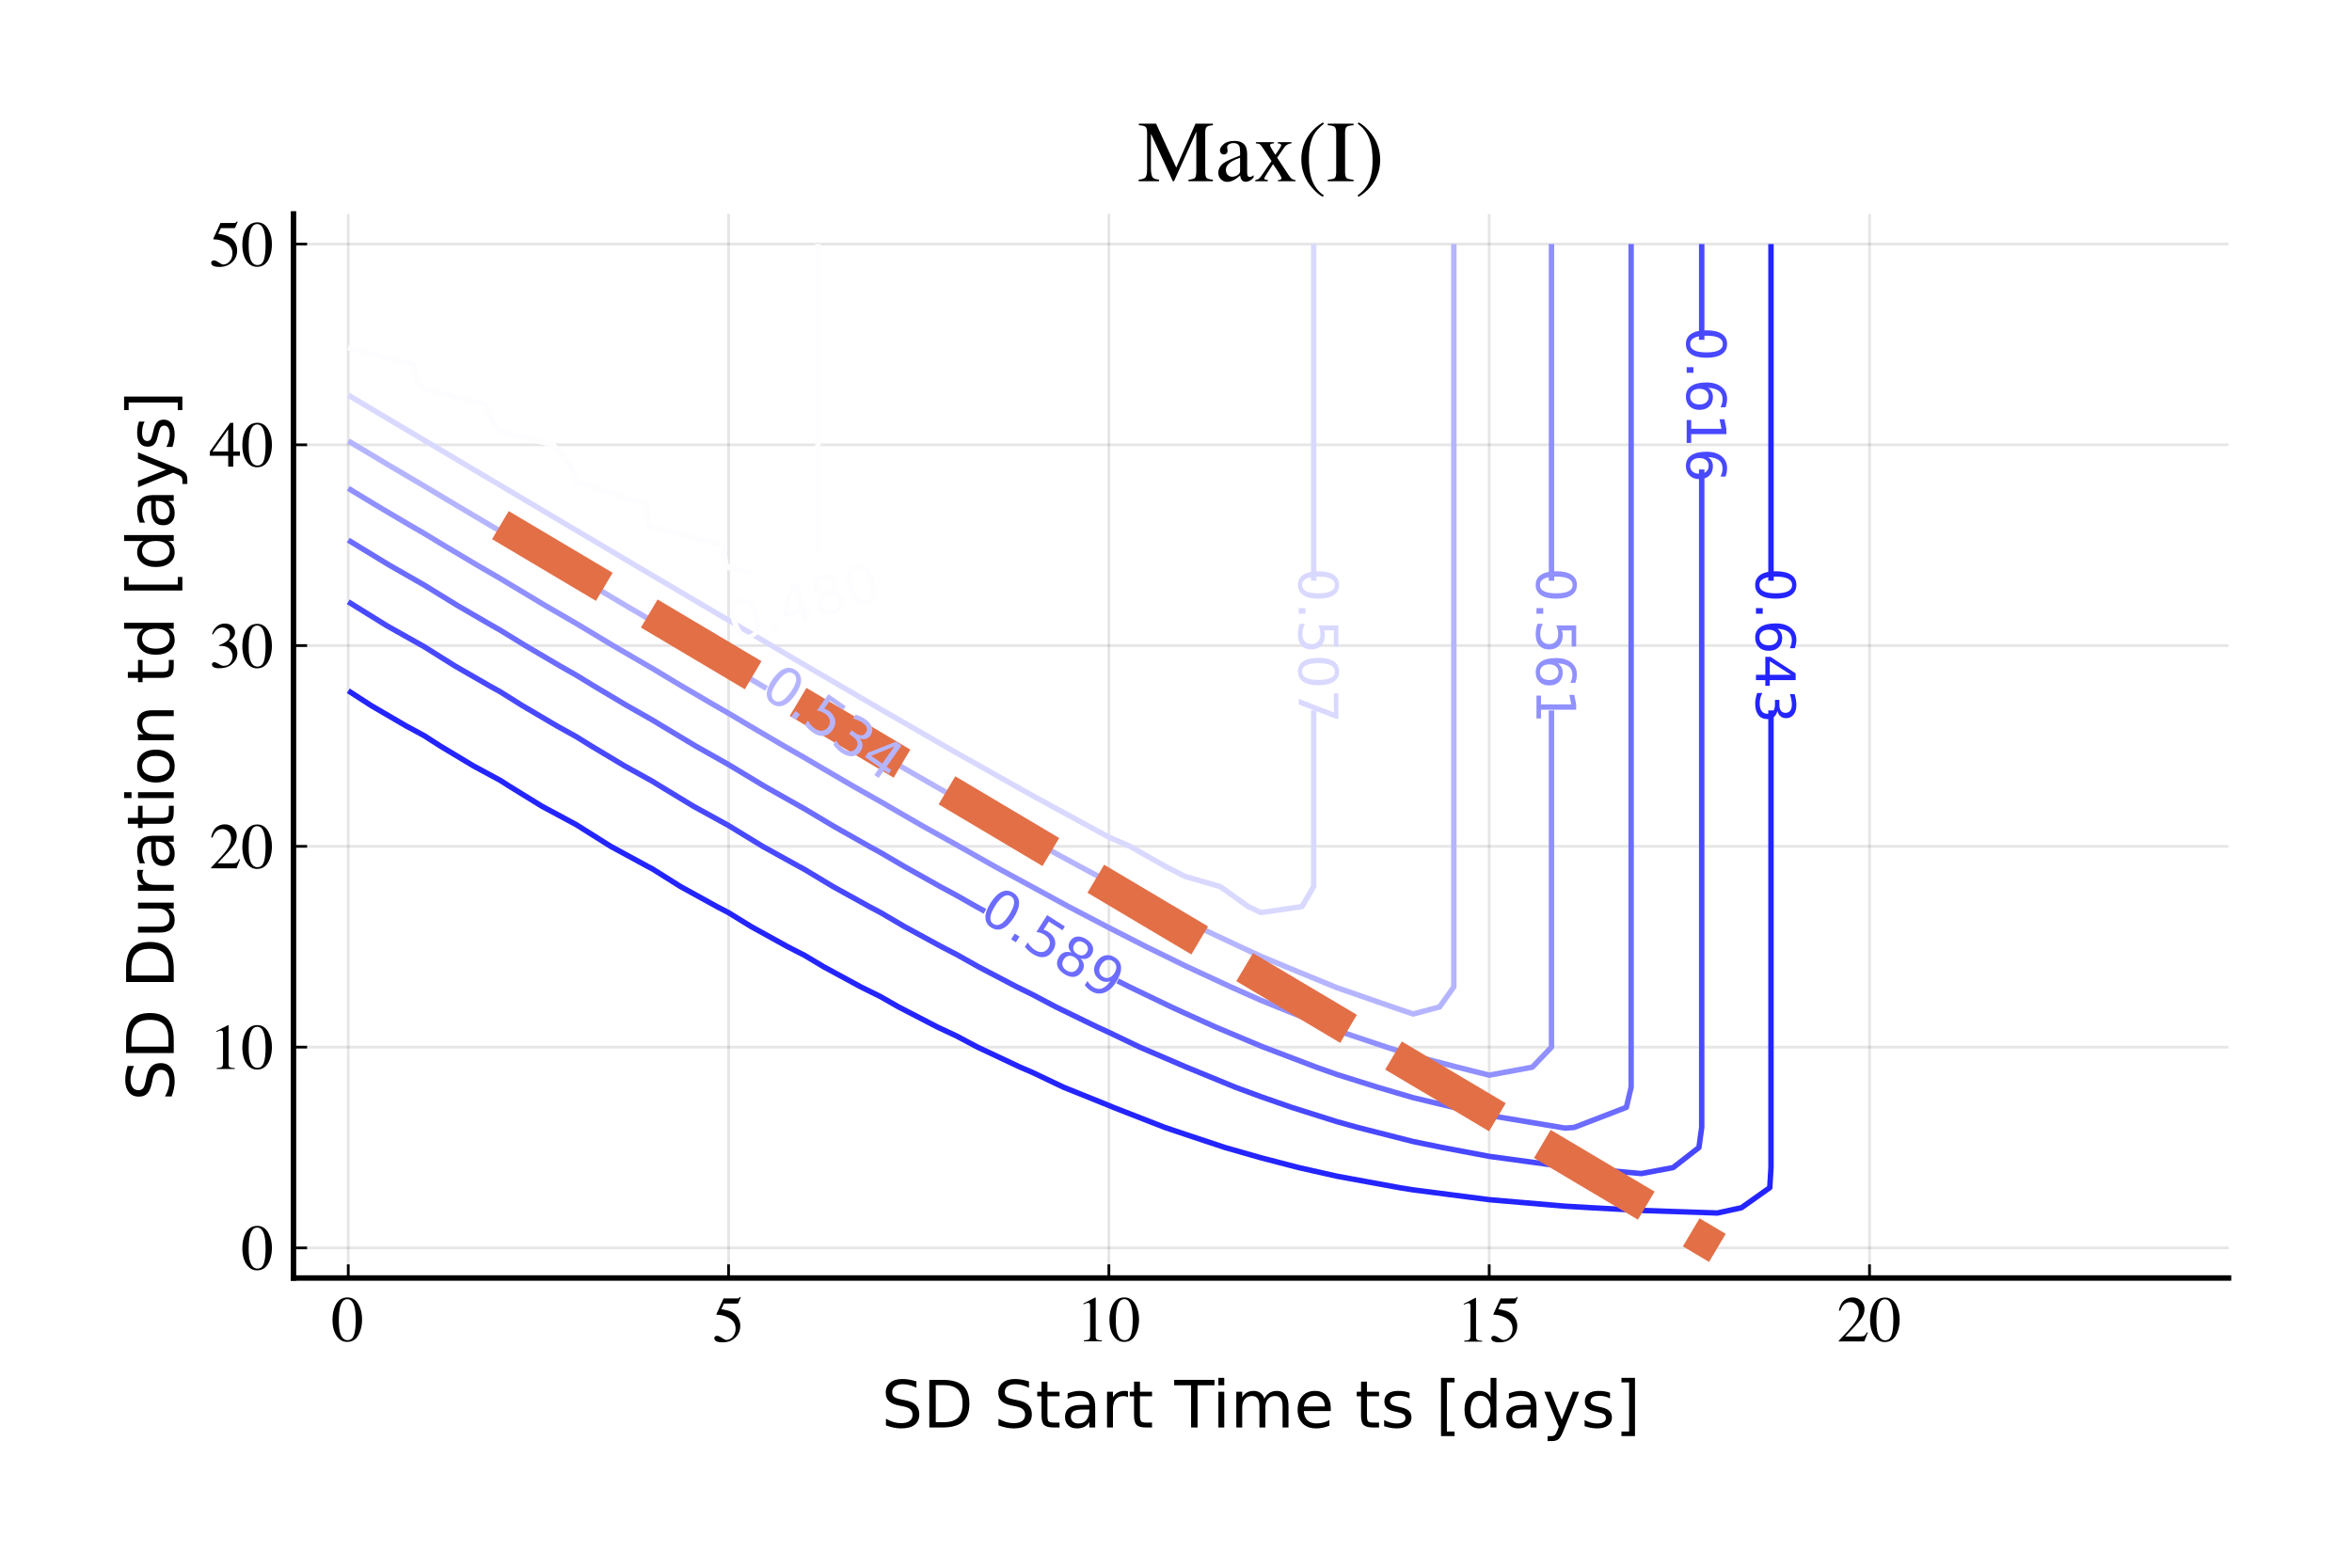<?xml version="1.0" encoding="utf-8" standalone="no"?>
<!DOCTYPE svg PUBLIC "-//W3C//DTD SVG 1.1//EN"
  "http://www.w3.org/Graphics/SVG/1.1/DTD/svg11.dtd">
<!-- Created with matplotlib (https://matplotlib.org/) -->
<svg height="288pt" version="1.1" viewBox="0 0 432 288" width="432pt" xmlns="http://www.w3.org/2000/svg" xmlns:xlink="http://www.w3.org/1999/xlink">
 <defs>
  <style type="text/css">*{stroke-linecap:butt;stroke-linejoin:round;}</style>
 </defs>
 <g id="figure_1">
  <g id="patch_1">
   <path d="M 0 288 
L 432 288 
L 432 0 
L 0 0 
z
" style="fill:#ffffff;"/>
  </g>
  <g id="axes_1">
   <g id="patch_2">
    <path d="M 53.907 234.783 
L 409.323 234.783 
L 409.323 39.297 
L 53.907 39.297 
z
" style="fill:#ffffff;"/>
   </g>
   <g id="matplotlib.axis_1">
    <g id="xtick_1">
     <g id="line2d_1">
      <path clip-path="url(#pe5c6e3d3f8)" d="M 63.966 234.783 
L 63.966 39.297 
" style="fill:none;stroke:#000000;stroke-linecap:square;stroke-opacity:0.1;stroke-width:0.5;"/>
     </g>
     <g id="line2d_2">
      <defs>
       <path d="M 0 0 
L 0 -2.5 
" id="md27db7af7a" style="stroke:#000000;stroke-width:0.5;"/>
      </defs>
      <g>
       <use style="stroke:#000000;stroke-width:0.5;" x="63.966" xlink:href="#md27db7af7a" y="234.783"/>
      </g>
     </g>
     <g id="text_1">
      <!-- $\mathregular{0}$ -->
      <g transform="translate(60.966 246.51)scale(0.12 -0.12)">
       <defs>
        <path d="M 23.922 1.812 
Q 31.109 1.812 33.781 9.672 
Q 36.469 17.531 36.469 32.422 
Q 36.469 44.281 34.859 51.375 
Q 31.844 64.547 23.531 64.547 
Q 15.234 64.547 12.156 50.984 
Q 10.547 43.75 10.547 31.938 
Q 10.547 20.844 12.203 14.203 
Q 15.328 1.812 23.922 1.812 
z
M 23.781 67.188 
Q 35.016 67.188 41.219 55.422 
Q 46.141 45.906 46.141 33.547 
Q 46.141 23.828 43.109 15.234 
Q 37.406 -0.922 23.344 -0.922 
Q 13.719 -0.922 7.516 7.812 
Q 0.875 17.141 0.875 33.156 
Q 0.875 45.75 5.328 54.828 
Q 11.328 67.188 23.781 67.188 
z
" id="Times-Roman-48"/>
       </defs>
       <use transform="translate(0 0.812)" xlink:href="#Times-Roman-48"/>
      </g>
     </g>
    </g>
    <g id="xtick_2">
     <g id="line2d_3">
      <path clip-path="url(#pe5c6e3d3f8)" d="M 133.82 234.783 
L 133.82 39.297 
" style="fill:none;stroke:#000000;stroke-linecap:square;stroke-opacity:0.1;stroke-width:0.5;"/>
     </g>
     <g id="line2d_4">
      <g>
       <use style="stroke:#000000;stroke-width:0.5;" x="133.82" xlink:href="#md27db7af7a" y="234.783"/>
      </g>
     </g>
     <g id="text_2">
      <!-- $\mathregular{5}$ -->
      <g transform="translate(130.82 246.51)scale(0.12 -0.12)">
       <defs>
        <path d="M 7.469 8.938 
Q 10.25 8.938 14.766 5.781 
Q 19.281 2.641 21.734 2.641 
Q 27.344 2.641 31.547 7.594 
Q 35.75 12.547 35.75 19.781 
Q 35.75 32.422 22.266 37.984 
Q 14.797 41.062 8.344 41.062 
Q 7.281 41.062 7 41.141 
Q 6.734 41.219 6.344 41.656 
Q 6.453 42.047 6.516 42.312 
Q 6.594 42.578 6.688 42.828 
L 17.328 66.156 
L 38.281 66.156 
Q 39.844 66.156 40.688 66.688 
Q 41.547 67.234 42.922 68.703 
L 43.703 68.016 
L 39.891 58.984 
Q 39.703 58.547 38.812 58.422 
Q 37.938 58.297 36.922 58.297 
L 18.016 58.297 
L 13.875 49.75 
Q 21.875 48.391 25.594 47.172 
Q 31.688 45.125 35.797 41.109 
Q 39.312 37.641 41.109 33.312 
Q 42.922 29 42.922 24.172 
Q 42.922 13.375 35.234 6.141 
Q 27.547 -1.078 15.766 -1.078 
Q 10.984 -1.078 8.062 -0.141 
Q 3.172 1.375 3.172 5.281 
Q 3.172 6.734 4.219 7.828 
Q 5.281 8.938 7.469 8.938 
z
" id="Times-Roman-53"/>
       </defs>
       <use transform="translate(0 0.297)" xlink:href="#Times-Roman-53"/>
      </g>
     </g>
    </g>
    <g id="xtick_3">
     <g id="line2d_5">
      <path clip-path="url(#pe5c6e3d3f8)" d="M 203.673 234.783 
L 203.673 39.297 
" style="fill:none;stroke:#000000;stroke-linecap:square;stroke-opacity:0.1;stroke-width:0.5;"/>
     </g>
     <g id="line2d_6">
      <g>
       <use style="stroke:#000000;stroke-width:0.5;" x="203.673" xlink:href="#md27db7af7a" y="234.783"/>
      </g>
     </g>
     <g id="text_3">
      <!-- $\mathregular{10}$ -->
      <g transform="translate(197.673 246.51)scale(0.12 -0.12)">
       <defs>
        <path d="M 29.594 67.094 
Q 29.781 66.844 29.797 66.719 
Q 29.828 66.609 29.828 66.156 
L 29.828 7.375 
Q 29.828 3.609 31.828 2.578 
Q 33.844 1.562 39.312 1.375 
L 39.312 0 
L 11.766 0 
L 11.766 1.469 
Q 17.672 1.766 19.484 3.078 
Q 21.297 4.391 21.297 8.797 
L 21.297 54 
Q 21.297 56.344 20.703 57.562 
Q 20.125 58.797 18.172 58.797 
Q 16.891 58.797 14.859 58.078 
Q 12.844 57.375 11.078 56.594 
L 11.078 57.953 
L 29 67.094 
L 29.594 67.094 
z
" id="Times-Roman-49"/>
       </defs>
       <use transform="translate(0 0.812)" xlink:href="#Times-Roman-49"/>
       <use transform="translate(50 0.812)" xlink:href="#Times-Roman-48"/>
      </g>
     </g>
    </g>
    <g id="xtick_4">
     <g id="line2d_7">
      <path clip-path="url(#pe5c6e3d3f8)" d="M 273.527 234.783 
L 273.527 39.297 
" style="fill:none;stroke:#000000;stroke-linecap:square;stroke-opacity:0.1;stroke-width:0.5;"/>
     </g>
     <g id="line2d_8">
      <g>
       <use style="stroke:#000000;stroke-width:0.5;" x="273.527" xlink:href="#md27db7af7a" y="234.783"/>
      </g>
     </g>
     <g id="text_4">
      <!-- $\mathregular{15}$ -->
      <g transform="translate(267.527 246.51)scale(0.12 -0.12)">
       <use transform="translate(0 0.297)" xlink:href="#Times-Roman-49"/>
       <use transform="translate(50 0.297)" xlink:href="#Times-Roman-53"/>
      </g>
     </g>
    </g>
    <g id="xtick_5">
     <g id="line2d_9">
      <path clip-path="url(#pe5c6e3d3f8)" d="M 343.381 234.783 
L 343.381 39.297 
" style="fill:none;stroke:#000000;stroke-linecap:square;stroke-opacity:0.1;stroke-width:0.5;"/>
     </g>
     <g id="line2d_10">
      <g>
       <use style="stroke:#000000;stroke-width:0.5;" x="343.381" xlink:href="#md27db7af7a" y="234.783"/>
      </g>
     </g>
     <g id="text_5">
      <!-- $\mathregular{20}$ -->
      <g transform="translate(337.381 246.51)scale(0.12 -0.12)">
       <defs>
        <path d="M 2.984 1.125 
Q 20.844 19.672 27.234 28.359 
Q 33.641 37.062 33.641 45.312 
Q 33.641 52.547 29.734 56.328 
Q 25.828 60.109 20.406 60.109 
Q 13.719 60.109 9.578 55.219 
Q 7.281 52.547 5.172 46.969 
L 3.078 47.406 
Q 5.516 58.641 11.344 63.016 
Q 17.188 67.391 23.875 67.391 
Q 32.125 67.391 37.219 62.188 
Q 42.328 56.984 42.328 49.469 
Q 42.328 41.453 36.812 34.031 
Q 31.297 26.609 12.844 7.625 
L 35.25 7.625 
Q 39.938 7.625 41.844 8.734 
Q 43.75 9.859 46.141 14.203 
L 47.406 13.625 
L 42 0 
L 2.984 0 
z
" id="Times-Roman-50"/>
       </defs>
       <use transform="translate(0 0.609)" xlink:href="#Times-Roman-50"/>
       <use transform="translate(50 0.609)" xlink:href="#Times-Roman-48"/>
      </g>
     </g>
    </g>
    <g id="text_6">
     <!-- SD Start Time ts [days] -->
     <g transform="translate(161.899 262.242)scale(0.12 -0.12)">
      <defs>
       <path d="M 53.516 70.516 
L 53.516 60.891 
Q 47.906 63.578 42.922 64.891 
Q 37.938 66.219 33.297 66.219 
Q 25.25 66.219 20.875 63.094 
Q 16.5 59.969 16.5 54.203 
Q 16.5 49.359 19.406 46.891 
Q 22.312 44.438 30.422 42.922 
L 36.375 41.703 
Q 47.406 39.594 52.656 34.297 
Q 57.906 29 57.906 20.125 
Q 57.906 9.516 50.797 4.047 
Q 43.703 -1.422 29.984 -1.422 
Q 24.812 -1.422 18.969 -0.25 
Q 13.141 0.922 6.891 3.219 
L 6.891 13.375 
Q 12.891 10.016 18.656 8.297 
Q 24.422 6.594 29.984 6.594 
Q 38.422 6.594 43.016 9.906 
Q 47.609 13.234 47.609 19.391 
Q 47.609 24.75 44.312 27.781 
Q 41.016 30.812 33.5 32.328 
L 27.484 33.5 
Q 16.453 35.688 11.516 40.375 
Q 6.594 45.062 6.594 53.422 
Q 6.594 63.094 13.406 68.656 
Q 20.219 74.219 32.172 74.219 
Q 37.312 74.219 42.625 73.281 
Q 47.953 72.359 53.516 70.516 
z
" id="DejaVuSans-83"/>
       <path d="M 19.672 64.797 
L 19.672 8.109 
L 31.594 8.109 
Q 46.688 8.109 53.688 14.938 
Q 60.688 21.781 60.688 36.531 
Q 60.688 51.172 53.688 57.984 
Q 46.688 64.797 31.594 64.797 
z
M 9.812 72.906 
L 30.078 72.906 
Q 51.266 72.906 61.172 64.094 
Q 71.094 55.281 71.094 36.531 
Q 71.094 17.672 61.125 8.828 
Q 51.172 0 30.078 0 
L 9.812 0 
z
" id="DejaVuSans-68"/>
       <path id="DejaVuSans-32"/>
       <path d="M 18.312 70.219 
L 18.312 54.688 
L 36.812 54.688 
L 36.812 47.703 
L 18.312 47.703 
L 18.312 18.016 
Q 18.312 11.328 20.141 9.422 
Q 21.969 7.516 27.594 7.516 
L 36.812 7.516 
L 36.812 0 
L 27.594 0 
Q 17.188 0 13.234 3.875 
Q 9.281 7.766 9.281 18.016 
L 9.281 47.703 
L 2.688 47.703 
L 2.688 54.688 
L 9.281 54.688 
L 9.281 70.219 
z
" id="DejaVuSans-116"/>
       <path d="M 34.281 27.484 
Q 23.391 27.484 19.188 25 
Q 14.984 22.516 14.984 16.5 
Q 14.984 11.719 18.141 8.906 
Q 21.297 6.109 26.703 6.109 
Q 34.188 6.109 38.703 11.406 
Q 43.219 16.703 43.219 25.484 
L 43.219 27.484 
z
M 52.203 31.203 
L 52.203 0 
L 43.219 0 
L 43.219 8.297 
Q 40.141 3.328 35.547 0.953 
Q 30.953 -1.422 24.312 -1.422 
Q 15.922 -1.422 10.953 3.297 
Q 6 8.016 6 15.922 
Q 6 25.141 12.172 29.828 
Q 18.359 34.516 30.609 34.516 
L 43.219 34.516 
L 43.219 35.406 
Q 43.219 41.609 39.141 45 
Q 35.062 48.391 27.688 48.391 
Q 23 48.391 18.547 47.266 
Q 14.109 46.141 10.016 43.891 
L 10.016 52.203 
Q 14.938 54.109 19.578 55.047 
Q 24.219 56 28.609 56 
Q 40.484 56 46.344 49.844 
Q 52.203 43.703 52.203 31.203 
z
" id="DejaVuSans-97"/>
       <path d="M 41.109 46.297 
Q 39.594 47.172 37.812 47.578 
Q 36.031 48 33.891 48 
Q 26.266 48 22.188 43.047 
Q 18.109 38.094 18.109 28.812 
L 18.109 0 
L 9.078 0 
L 9.078 54.688 
L 18.109 54.688 
L 18.109 46.188 
Q 20.953 51.172 25.484 53.578 
Q 30.031 56 36.531 56 
Q 37.453 56 38.578 55.875 
Q 39.703 55.766 41.062 55.516 
z
" id="DejaVuSans-114"/>
       <path d="M -0.297 72.906 
L 61.375 72.906 
L 61.375 64.594 
L 35.5 64.594 
L 35.5 0 
L 25.594 0 
L 25.594 64.594 
L -0.297 64.594 
z
" id="DejaVuSans-84"/>
       <path d="M 9.422 54.688 
L 18.406 54.688 
L 18.406 0 
L 9.422 0 
z
M 9.422 75.984 
L 18.406 75.984 
L 18.406 64.594 
L 9.422 64.594 
z
" id="DejaVuSans-105"/>
       <path d="M 52 44.188 
Q 55.375 50.25 60.062 53.125 
Q 64.75 56 71.094 56 
Q 79.641 56 84.281 50.016 
Q 88.922 44.047 88.922 33.016 
L 88.922 0 
L 79.891 0 
L 79.891 32.719 
Q 79.891 40.578 77.094 44.375 
Q 74.312 48.188 68.609 48.188 
Q 61.625 48.188 57.562 43.547 
Q 53.516 38.922 53.516 30.906 
L 53.516 0 
L 44.484 0 
L 44.484 32.719 
Q 44.484 40.625 41.703 44.406 
Q 38.922 48.188 33.109 48.188 
Q 26.219 48.188 22.156 43.531 
Q 18.109 38.875 18.109 30.906 
L 18.109 0 
L 9.078 0 
L 9.078 54.688 
L 18.109 54.688 
L 18.109 46.188 
Q 21.188 51.219 25.484 53.609 
Q 29.781 56 35.688 56 
Q 41.656 56 45.828 52.969 
Q 50 49.953 52 44.188 
z
" id="DejaVuSans-109"/>
       <path d="M 56.203 29.594 
L 56.203 25.203 
L 14.891 25.203 
Q 15.484 15.922 20.484 11.062 
Q 25.484 6.203 34.422 6.203 
Q 39.594 6.203 44.453 7.469 
Q 49.312 8.734 54.109 11.281 
L 54.109 2.781 
Q 49.266 0.734 44.188 -0.344 
Q 39.109 -1.422 33.891 -1.422 
Q 20.797 -1.422 13.156 6.188 
Q 5.516 13.812 5.516 26.812 
Q 5.516 40.234 12.766 48.109 
Q 20.016 56 32.328 56 
Q 43.359 56 49.781 48.891 
Q 56.203 41.797 56.203 29.594 
z
M 47.219 32.234 
Q 47.125 39.594 43.094 43.984 
Q 39.062 48.391 32.422 48.391 
Q 24.906 48.391 20.391 44.141 
Q 15.875 39.891 15.188 32.172 
z
" id="DejaVuSans-101"/>
       <path d="M 44.281 53.078 
L 44.281 44.578 
Q 40.484 46.531 36.375 47.5 
Q 32.281 48.484 27.875 48.484 
Q 21.188 48.484 17.844 46.438 
Q 14.5 44.391 14.5 40.281 
Q 14.5 37.156 16.891 35.375 
Q 19.281 33.594 26.516 31.984 
L 29.594 31.297 
Q 39.156 29.25 43.188 25.516 
Q 47.219 21.781 47.219 15.094 
Q 47.219 7.469 41.188 3.016 
Q 35.156 -1.422 24.609 -1.422 
Q 20.219 -1.422 15.453 -0.562 
Q 10.688 0.297 5.422 2 
L 5.422 11.281 
Q 10.406 8.688 15.234 7.391 
Q 20.062 6.109 24.812 6.109 
Q 31.156 6.109 34.562 8.281 
Q 37.984 10.453 37.984 14.406 
Q 37.984 18.062 35.516 20.016 
Q 33.062 21.969 24.703 23.781 
L 21.578 24.516 
Q 13.234 26.266 9.516 29.906 
Q 5.812 33.547 5.812 39.891 
Q 5.812 47.609 11.281 51.797 
Q 16.75 56 26.812 56 
Q 31.781 56 36.172 55.266 
Q 40.578 54.547 44.281 53.078 
z
" id="DejaVuSans-115"/>
       <path d="M 8.594 75.984 
L 29.297 75.984 
L 29.297 69 
L 17.578 69 
L 17.578 -6.203 
L 29.297 -6.203 
L 29.297 -13.188 
L 8.594 -13.188 
z
" id="DejaVuSans-91"/>
       <path d="M 45.406 46.391 
L 45.406 75.984 
L 54.391 75.984 
L 54.391 0 
L 45.406 0 
L 45.406 8.203 
Q 42.578 3.328 38.25 0.953 
Q 33.938 -1.422 27.875 -1.422 
Q 17.969 -1.422 11.734 6.484 
Q 5.516 14.406 5.516 27.297 
Q 5.516 40.188 11.734 48.094 
Q 17.969 56 27.875 56 
Q 33.938 56 38.25 53.625 
Q 42.578 51.266 45.406 46.391 
z
M 14.797 27.297 
Q 14.797 17.391 18.875 11.75 
Q 22.953 6.109 30.078 6.109 
Q 37.203 6.109 41.297 11.75 
Q 45.406 17.391 45.406 27.297 
Q 45.406 37.203 41.297 42.844 
Q 37.203 48.484 30.078 48.484 
Q 22.953 48.484 18.875 42.844 
Q 14.797 37.203 14.797 27.297 
z
" id="DejaVuSans-100"/>
       <path d="M 32.172 -5.078 
Q 28.375 -14.844 24.75 -17.812 
Q 21.141 -20.797 15.094 -20.797 
L 7.906 -20.797 
L 7.906 -13.281 
L 13.188 -13.281 
Q 16.891 -13.281 18.938 -11.516 
Q 21 -9.766 23.484 -3.219 
L 25.094 0.875 
L 2.984 54.688 
L 12.5 54.688 
L 29.594 11.922 
L 46.688 54.688 
L 56.203 54.688 
z
" id="DejaVuSans-121"/>
       <path d="M 30.422 75.984 
L 30.422 -13.188 
L 9.719 -13.188 
L 9.719 -6.203 
L 21.391 -6.203 
L 21.391 69 
L 9.719 69 
L 9.719 75.984 
z
" id="DejaVuSans-93"/>
      </defs>
      <use xlink:href="#DejaVuSans-83"/>
      <use x="63.477" xlink:href="#DejaVuSans-68"/>
      <use x="140.479" xlink:href="#DejaVuSans-32"/>
      <use x="172.266" xlink:href="#DejaVuSans-83"/>
      <use x="235.742" xlink:href="#DejaVuSans-116"/>
      <use x="274.951" xlink:href="#DejaVuSans-97"/>
      <use x="336.23" xlink:href="#DejaVuSans-114"/>
      <use x="377.344" xlink:href="#DejaVuSans-116"/>
      <use x="416.553" xlink:href="#DejaVuSans-32"/>
      <use x="448.34" xlink:href="#DejaVuSans-84"/>
      <use x="506.299" xlink:href="#DejaVuSans-105"/>
      <use x="534.082" xlink:href="#DejaVuSans-109"/>
      <use x="631.494" xlink:href="#DejaVuSans-101"/>
      <use x="693.018" xlink:href="#DejaVuSans-32"/>
      <use x="724.805" xlink:href="#DejaVuSans-116"/>
      <use x="764.014" xlink:href="#DejaVuSans-115"/>
      <use x="816.113" xlink:href="#DejaVuSans-32"/>
      <use x="847.9" xlink:href="#DejaVuSans-91"/>
      <use x="886.914" xlink:href="#DejaVuSans-100"/>
      <use x="950.391" xlink:href="#DejaVuSans-97"/>
      <use x="1011.67" xlink:href="#DejaVuSans-121"/>
      <use x="1070.85" xlink:href="#DejaVuSans-115"/>
      <use x="1122.949" xlink:href="#DejaVuSans-93"/>
     </g>
    </g>
   </g>
   <g id="matplotlib.axis_2">
    <g id="ytick_1">
     <g id="line2d_11">
      <path clip-path="url(#pe5c6e3d3f8)" d="M 53.907 229.25 
L 409.323 229.25 
" style="fill:none;stroke:#000000;stroke-linecap:square;stroke-opacity:0.1;stroke-width:0.5;"/>
     </g>
     <g id="line2d_12">
      <defs>
       <path d="M 0 0 
L 2.5 0 
" id="m7f30f9bd20" style="stroke:#000000;stroke-width:0.5;"/>
      </defs>
      <g>
       <use style="stroke:#000000;stroke-width:0.5;" x="53.907" xlink:href="#m7f30f9bd20" y="229.25"/>
      </g>
     </g>
     <g id="text_7">
      <!-- $\mathregular{0}$ -->
      <g transform="translate(44.407 233.364)scale(0.12 -0.12)">
       <use transform="translate(0 0.812)" xlink:href="#Times-Roman-48"/>
      </g>
     </g>
    </g>
    <g id="ytick_2">
     <g id="line2d_13">
      <path clip-path="url(#pe5c6e3d3f8)" d="M 53.907 192.366 
L 409.323 192.366 
" style="fill:none;stroke:#000000;stroke-linecap:square;stroke-opacity:0.1;stroke-width:0.5;"/>
     </g>
     <g id="line2d_14">
      <g>
       <use style="stroke:#000000;stroke-width:0.5;" x="53.907" xlink:href="#m7f30f9bd20" y="192.366"/>
      </g>
     </g>
     <g id="text_8">
      <!-- $\mathregular{10}$ -->
      <g transform="translate(38.407 196.48)scale(0.12 -0.12)">
       <use transform="translate(0 0.812)" xlink:href="#Times-Roman-49"/>
       <use transform="translate(50 0.812)" xlink:href="#Times-Roman-48"/>
      </g>
     </g>
    </g>
    <g id="ytick_3">
     <g id="line2d_15">
      <path clip-path="url(#pe5c6e3d3f8)" d="M 53.907 155.482 
L 409.323 155.482 
" style="fill:none;stroke:#000000;stroke-linecap:square;stroke-opacity:0.1;stroke-width:0.5;"/>
     </g>
     <g id="line2d_16">
      <g>
       <use style="stroke:#000000;stroke-width:0.5;" x="53.907" xlink:href="#m7f30f9bd20" y="155.482"/>
      </g>
     </g>
     <g id="text_9">
      <!-- $\mathregular{20}$ -->
      <g transform="translate(38.407 159.596)scale(0.12 -0.12)">
       <use transform="translate(0 0.609)" xlink:href="#Times-Roman-50"/>
       <use transform="translate(50 0.609)" xlink:href="#Times-Roman-48"/>
      </g>
     </g>
    </g>
    <g id="ytick_4">
     <g id="line2d_17">
      <path clip-path="url(#pe5c6e3d3f8)" d="M 53.907 118.598 
L 409.323 118.598 
" style="fill:none;stroke:#000000;stroke-linecap:square;stroke-opacity:0.1;stroke-width:0.5;"/>
     </g>
     <g id="line2d_18">
      <g>
       <use style="stroke:#000000;stroke-width:0.5;" x="53.907" xlink:href="#m7f30f9bd20" y="118.598"/>
      </g>
     </g>
     <g id="text_10">
      <!-- $\mathregular{30}$ -->
      <g transform="translate(38.407 122.712)scale(0.12 -0.12)">
       <defs>
        <path d="M 7.766 8.5 
Q 10.453 8.5 14.859 5.719 
Q 19.281 2.938 22.359 2.938 
Q 29.203 2.938 32.516 7.547 
Q 35.844 12.156 35.844 17.578 
Q 35.844 22.797 33.156 26.766 
Q 28.609 33.453 17.828 33.453 
Q 17.188 33.453 16.594 33.422 
Q 16.016 33.406 15.234 33.297 
L 15.141 34.578 
Q 22.953 37.406 27.438 41.062 
Q 31.938 44.734 31.938 50.734 
Q 31.938 56.062 28.391 58.844 
Q 24.859 61.625 20.312 61.625 
Q 14.938 61.625 10.844 57.672 
Q 8.594 55.516 6 51.031 
L 4.5 51.375 
Q 6.453 58.797 11.766 63.234 
Q 17.094 67.672 24.078 67.672 
Q 31.547 67.672 35.625 63.562 
Q 39.703 59.469 39.703 54.109 
Q 39.703 49.359 36.328 45.406 
Q 34.422 43.172 30.422 40.375 
Q 35.109 38.375 37.938 35.688 
Q 43.266 30.562 43.266 22.703 
Q 43.266 13.422 35.953 6.344 
Q 28.656 -0.734 15.188 -0.734 
Q 9.188 -0.734 6.766 1.047 
Q 4.344 2.828 4.344 4.891 
Q 4.344 6.156 5.141 7.328 
Q 5.953 8.5 7.766 8.5 
z
" id="Times-Roman-51"/>
       </defs>
       <use transform="translate(0 0.328)" xlink:href="#Times-Roman-51"/>
       <use transform="translate(50 0.328)" xlink:href="#Times-Roman-48"/>
      </g>
     </g>
    </g>
    <g id="ytick_5">
     <g id="line2d_19">
      <path clip-path="url(#pe5c6e3d3f8)" d="M 53.907 81.714 
L 409.323 81.714 
" style="fill:none;stroke:#000000;stroke-linecap:square;stroke-opacity:0.1;stroke-width:0.5;"/>
     </g>
     <g id="line2d_20">
      <g>
       <use style="stroke:#000000;stroke-width:0.5;" x="53.907" xlink:href="#m7f30f9bd20" y="81.714"/>
      </g>
     </g>
     <g id="text_11">
      <!-- $\mathregular{40}$ -->
      <g transform="translate(38.407 85.828)scale(0.12 -0.12)">
       <defs>
        <path d="M 29.156 57.031 
L 5.172 23.141 
L 29.156 23.141 
z
M 32.375 67.094 
L 37.016 67.094 
L 37.016 23.141 
L 47.219 23.141 
L 47.219 16.656 
L 37.016 16.656 
L 37.016 0 
L 29.25 0 
L 29.25 16.656 
L 1.125 16.656 
L 1.125 23.141 
z
" id="Times-Roman-52"/>
       </defs>
       <use transform="translate(0 0.812)" xlink:href="#Times-Roman-52"/>
       <use transform="translate(50 0.812)" xlink:href="#Times-Roman-48"/>
      </g>
     </g>
    </g>
    <g id="ytick_6">
     <g id="line2d_21">
      <path clip-path="url(#pe5c6e3d3f8)" d="M 53.907 44.83 
L 409.323 44.83 
" style="fill:none;stroke:#000000;stroke-linecap:square;stroke-opacity:0.1;stroke-width:0.5;"/>
     </g>
     <g id="line2d_22">
      <g>
       <use style="stroke:#000000;stroke-width:0.5;" x="53.907" xlink:href="#m7f30f9bd20" y="44.83"/>
      </g>
     </g>
     <g id="text_12">
      <!-- $\mathregular{50}$ -->
      <g transform="translate(38.407 48.944)scale(0.12 -0.12)">
       <use transform="translate(0 0.297)" xlink:href="#Times-Roman-53"/>
       <use transform="translate(50 0.297)" xlink:href="#Times-Roman-48"/>
      </g>
     </g>
    </g>
    <g id="text_13">
     <!-- SD Duration td [days] -->
     <g transform="translate(31.911 202.254)rotate(-90)scale(0.12 -0.12)">
      <defs>
       <path d="M 8.5 21.578 
L 8.5 54.688 
L 17.484 54.688 
L 17.484 21.922 
Q 17.484 14.156 20.5 10.266 
Q 23.531 6.391 29.594 6.391 
Q 36.859 6.391 41.078 11.031 
Q 45.312 15.672 45.312 23.688 
L 45.312 54.688 
L 54.297 54.688 
L 54.297 0 
L 45.312 0 
L 45.312 8.406 
Q 42.047 3.422 37.719 1 
Q 33.406 -1.422 27.688 -1.422 
Q 18.266 -1.422 13.375 4.438 
Q 8.5 10.297 8.5 21.578 
z
M 31.109 56 
z
" id="DejaVuSans-117"/>
       <path d="M 30.609 48.391 
Q 23.391 48.391 19.188 42.75 
Q 14.984 37.109 14.984 27.297 
Q 14.984 17.484 19.156 11.844 
Q 23.344 6.203 30.609 6.203 
Q 37.797 6.203 41.984 11.859 
Q 46.188 17.531 46.188 27.297 
Q 46.188 37.016 41.984 42.703 
Q 37.797 48.391 30.609 48.391 
z
M 30.609 56 
Q 42.328 56 49.016 48.375 
Q 55.719 40.766 55.719 27.297 
Q 55.719 13.875 49.016 6.219 
Q 42.328 -1.422 30.609 -1.422 
Q 18.844 -1.422 12.172 6.219 
Q 5.516 13.875 5.516 27.297 
Q 5.516 40.766 12.172 48.375 
Q 18.844 56 30.609 56 
z
" id="DejaVuSans-111"/>
       <path d="M 54.891 33.016 
L 54.891 0 
L 45.906 0 
L 45.906 32.719 
Q 45.906 40.484 42.875 44.328 
Q 39.844 48.188 33.797 48.188 
Q 26.516 48.188 22.312 43.547 
Q 18.109 38.922 18.109 30.906 
L 18.109 0 
L 9.078 0 
L 9.078 54.688 
L 18.109 54.688 
L 18.109 46.188 
Q 21.344 51.125 25.703 53.562 
Q 30.078 56 35.797 56 
Q 45.219 56 50.047 50.172 
Q 54.891 44.344 54.891 33.016 
z
" id="DejaVuSans-110"/>
      </defs>
      <use xlink:href="#DejaVuSans-83"/>
      <use x="63.477" xlink:href="#DejaVuSans-68"/>
      <use x="140.479" xlink:href="#DejaVuSans-32"/>
      <use x="172.266" xlink:href="#DejaVuSans-68"/>
      <use x="249.268" xlink:href="#DejaVuSans-117"/>
      <use x="312.646" xlink:href="#DejaVuSans-114"/>
      <use x="353.76" xlink:href="#DejaVuSans-97"/>
      <use x="415.039" xlink:href="#DejaVuSans-116"/>
      <use x="454.248" xlink:href="#DejaVuSans-105"/>
      <use x="482.031" xlink:href="#DejaVuSans-111"/>
      <use x="543.213" xlink:href="#DejaVuSans-110"/>
      <use x="606.592" xlink:href="#DejaVuSans-32"/>
      <use x="638.379" xlink:href="#DejaVuSans-116"/>
      <use x="677.588" xlink:href="#DejaVuSans-100"/>
      <use x="741.064" xlink:href="#DejaVuSans-32"/>
      <use x="772.852" xlink:href="#DejaVuSans-91"/>
      <use x="811.865" xlink:href="#DejaVuSans-100"/>
      <use x="875.342" xlink:href="#DejaVuSans-97"/>
      <use x="936.621" xlink:href="#DejaVuSans-121"/>
      <use x="995.801" xlink:href="#DejaVuSans-115"/>
      <use x="1047.9" xlink:href="#DejaVuSans-93"/>
     </g>
    </g>
   </g>
   <g id="LineCollection_1">
    <path clip-path="url(#pe5c6e3d3f8)" d="M 150.237 44.83 
L 150.237 48.518 
L 150.237 52.207 
L 150.237 55.895 
L 150.237 59.583 
L 150.237 63.272 
L 150.237 66.96 
L 150.237 70.649 
L 150.237 74.337 
L 150.237 78.025 
L 150.237 81.714 
L 150.237 85.402 
L 150.237 89.091 
L 150.237 92.779 
L 150.237 96.468 
L 150.237 100.156 
L 150.237 101.335 
" style="fill:none;stroke:#fdfdff;"/>
    <path clip-path="url(#pe5c6e3d3f8)" d="M 138.102 105.271 
L 133.82 104.234 
L 133.339 103.844 
L 132.761 100.156 
L 119.849 96.872 
L 119.22 96.468 
L 118.65 92.779 
L 107.816 89.091 
L 105.878 88.66 
L 104.701 85.402 
L 101.565 81.714 
L 91.907 79.248 
L 90.809 78.025 
L 89.073 74.337 
L 77.937 71.436 
L 76.926 70.649 
L 75.786 66.96 
L 63.966 63.858 
" style="fill:none;stroke:#fdfdff;"/>
   </g>
   <g id="LineCollection_2">
    <path clip-path="url(#pe5c6e3d3f8)" d="M 241.291 44.83 
L 241.291 48.518 
L 241.291 52.207 
L 241.291 55.895 
L 241.291 59.583 
L 241.291 63.272 
L 241.291 66.96 
L 241.291 70.649 
L 241.291 74.337 
L 241.291 78.025 
L 241.291 81.714 
L 241.291 85.402 
L 241.291 89.091 
L 241.291 92.779 
L 241.291 96.468 
L 241.291 100.156 
L 241.291 103.844 
L 241.291 106.687 
" style="fill:none;stroke:#d9d9ff;"/>
    <path clip-path="url(#pe5c6e3d3f8)" d="M 241.291 130.508 
L 241.291 133.352 
L 241.291 137.04 
L 241.291 140.728 
L 241.291 144.417 
L 241.291 148.105 
L 241.291 151.794 
L 241.291 155.482 
L 241.291 159.17 
L 241.291 162.859 
L 239.137 166.547 
L 231.615 167.652 
L 229.277 166.547 
L 224.095 162.859 
L 217.644 161.006 
L 214.071 159.17 
L 207.55 155.482 
L 203.673 153.797 
L 199.979 151.794 
L 193.214 148.105 
L 189.703 146.195 
L 186.531 144.417 
L 179.993 140.728 
L 175.732 138.331 
L 173.479 137.04 
L 167.072 133.352 
L 161.761 130.3 
L 160.664 129.663 
L 154.339 125.975 
L 148.004 122.286 
L 147.79 122.162 
L 141.721 118.598 
L 135.445 114.91 
L 133.82 113.958 
L 129.174 111.221 
L 122.935 107.533 
L 119.849 105.717 
L 116.677 103.844 
L 110.457 100.156 
L 105.878 97.451 
L 104.213 96.468 
L 97.999 92.779 
L 91.907 89.171 
L 91.771 89.091 
L 85.552 85.402 
L 79.342 81.714 
L 77.937 80.884 
L 73.116 78.025 
L 66.915 74.337 
L 63.966 72.591 
" style="fill:none;stroke:#d9d9ff;"/>
   </g>
   <g id="LineCollection_3">
    <path clip-path="url(#pe5c6e3d3f8)" d="M 267.03 44.83 
L 267.03 48.518 
L 267.03 52.207 
L 267.03 55.895 
L 267.03 59.583 
L 267.03 63.272 
L 267.03 66.96 
L 267.03 70.649 
L 267.03 74.337 
L 267.03 78.025 
L 267.03 81.714 
L 267.03 85.402 
L 267.03 89.091 
L 267.03 92.779 
L 267.03 96.468 
L 267.03 100.156 
L 267.03 103.844 
L 267.03 107.533 
L 267.03 111.221 
L 267.03 114.91 
L 267.03 118.598 
L 267.03 122.286 
L 267.03 125.975 
L 267.03 129.663 
L 267.03 133.352 
L 267.03 137.04 
L 267.03 140.728 
L 267.03 144.417 
L 267.03 148.105 
L 267.03 151.794 
L 267.03 155.482 
L 267.03 159.17 
L 267.03 162.859 
L 267.03 166.547 
L 267.03 170.236 
L 267.03 173.924 
L 267.03 177.612 
L 267.03 181.301 
L 264.408 184.989 
L 259.556 186.278 
L 255.765 184.989 
L 245.586 181.458 
L 245.195 181.301 
L 236.218 177.612 
L 231.615 175.69 
L 227.78 173.924 
L 219.934 170.236 
L 217.644 169.15 
L 212.474 166.547 
L 205.291 162.859 
L 203.673 162.025 
L 198.318 159.17 
L 191.532 155.482 
L 189.703 154.485 
L 184.838 151.794 
L 178.283 148.105 
L 175.732 146.665 
L 171.757 144.417 
L 165.339 140.728 
L 164.404 140.188 
" style="fill:none;stroke:#b5b5ff;"/>
    <path clip-path="url(#pe5c6e3d3f8)" d="M 140.799 126.471 
L 139.949 125.975 
L 133.82 122.349 
L 133.712 122.286 
L 127.395 118.598 
L 121.181 114.91 
L 119.849 114.12 
L 114.895 111.221 
L 108.685 107.533 
L 105.878 105.862 
L 102.433 103.844 
L 96.216 100.156 
L 91.907 97.585 
L 89.998 96.468 
L 83.762 92.779 
L 77.937 89.296 
L 77.585 89.091 
L 71.322 85.402 
L 65.152 81.714 
L 63.966 81.007 
" style="fill:none;stroke:#b5b5ff;"/>
   </g>
   <g id="LineCollection_4">
    <path clip-path="url(#pe5c6e3d3f8)" d="M 284.969 44.83 
L 284.969 48.518 
L 284.969 52.207 
L 284.969 55.895 
L 284.969 59.583 
L 284.969 63.272 
L 284.969 66.96 
L 284.969 70.649 
L 284.969 74.337 
L 284.969 78.025 
L 284.969 81.714 
L 284.969 85.402 
L 284.969 89.091 
L 284.969 92.779 
L 284.969 96.468 
L 284.969 100.156 
L 284.969 103.844 
L 284.969 106.687 
" style="fill:none;stroke:#9090ff;"/>
    <path clip-path="url(#pe5c6e3d3f8)" d="M 284.969 130.508 
L 284.969 133.352 
L 284.969 137.04 
L 284.969 140.728 
L 284.969 144.417 
L 284.969 148.105 
L 284.969 151.794 
L 284.969 155.482 
L 284.969 159.17 
L 284.969 162.859 
L 284.969 166.547 
L 284.969 170.236 
L 284.969 173.924 
L 284.969 177.612 
L 284.969 181.301 
L 284.969 184.989 
L 284.969 188.678 
L 284.969 192.366 
L 281.442 196.055 
L 273.527 197.518 
L 267.711 196.055 
L 259.556 193.934 
L 254.676 192.366 
L 245.586 189.326 
L 243.895 188.678 
L 234.598 184.989 
L 231.615 183.771 
L 226.051 181.301 
L 218.091 177.612 
L 217.644 177.403 
L 210.536 173.924 
L 203.673 170.416 
L 203.322 170.236 
L 196.259 166.547 
L 189.703 162.979 
L 189.479 162.859 
L 182.691 159.17 
L 176.177 155.482 
L 175.732 155.23 
L 169.556 151.794 
L 163.177 148.105 
L 161.761 147.283 
L 156.688 144.417 
L 150.374 140.728 
L 147.79 139.203 
L 143.995 137.04 
L 137.702 133.352 
L 133.82 131.036 
L 131.424 129.663 
L 125.118 125.975 
L 119.849 122.809 
L 118.94 122.286 
L 112.596 118.598 
L 106.47 114.91 
L 105.878 114.554 
L 100.12 111.221 
L 93.967 107.533 
L 91.907 106.291 
L 87.679 103.844 
L 81.485 100.156 
L 77.937 98.012 
L 75.266 96.468 
L 69.023 92.779 
L 63.966 89.716 
" style="fill:none;stroke:#9090ff;"/>
   </g>
   <g id="LineCollection_5">
    <path clip-path="url(#pe5c6e3d3f8)" d="M 299.595 44.83 
L 299.595 48.518 
L 299.595 52.207 
L 299.595 55.895 
L 299.595 59.583 
L 299.595 63.272 
L 299.595 66.96 
L 299.595 70.649 
L 299.595 74.337 
L 299.595 78.025 
L 299.595 81.714 
L 299.595 85.402 
L 299.595 89.091 
L 299.595 92.779 
L 299.595 96.468 
L 299.595 100.156 
L 299.595 103.844 
L 299.595 107.533 
L 299.595 111.221 
L 299.595 114.91 
L 299.595 118.598 
L 299.595 122.286 
L 299.595 125.975 
L 299.595 129.663 
L 299.595 133.352 
L 299.595 137.04 
L 299.595 140.728 
L 299.595 144.417 
L 299.595 148.105 
L 299.595 151.794 
L 299.595 155.482 
L 299.595 159.17 
L 299.595 162.859 
L 299.595 166.547 
L 299.595 170.236 
L 299.595 173.924 
L 299.595 177.612 
L 299.595 181.301 
L 299.595 184.989 
L 299.595 188.678 
L 299.595 192.366 
L 299.595 196.055 
L 299.595 199.743 
L 298.72 203.431 
L 289.13 207.12 
L 287.498 207.243 
L 286.728 207.12 
L 273.527 204.91 
L 267 203.431 
L 259.556 201.652 
L 253.068 199.743 
L 245.586 197.404 
L 241.787 196.055 
L 232.088 192.366 
L 231.615 192.18 
L 223.283 188.678 
L 217.644 186.136 
L 215.142 184.989 
L 207.465 181.301 
L 205.278 180.199 
" style="fill:none;stroke:#6c6cff;"/>
    <path clip-path="url(#pe5c6e3d3f8)" d="M 180.916 167.42 
L 179.321 166.547 
L 175.732 164.509 
L 172.666 162.859 
L 166.087 159.17 
L 161.761 156.639 
L 159.654 155.482 
L 153.138 151.794 
L 147.79 148.601 
L 146.898 148.105 
L 140.378 144.417 
L 134.257 140.728 
L 133.82 140.465 
L 127.749 137.04 
L 121.604 133.352 
L 119.849 132.286 
L 115.217 129.663 
L 109.02 125.975 
L 105.878 124.055 
L 102.759 122.286 
L 96.49 118.598 
L 91.907 115.786 
L 90.361 114.91 
L 84 111.221 
L 78.003 107.533 
L 77.937 107.492 
L 71.546 103.844 
L 65.482 100.156 
L 63.966 99.227 
" style="fill:none;stroke:#6c6cff;"/>
   </g>
   <g id="LineCollection_6">
    <path clip-path="url(#pe5c6e3d3f8)" d="M 312.558 44.83 
L 312.558 48.518 
L 312.558 52.207 
L 312.558 55.895 
L 312.558 59.583 
L 312.558 62.427 
" style="fill:none;stroke:#4848ff;"/>
    <path clip-path="url(#pe5c6e3d3f8)" d="M 312.558 86.248 
L 312.558 89.091 
L 312.558 92.779 
L 312.558 96.468 
L 312.558 100.156 
L 312.558 103.844 
L 312.558 107.533 
L 312.558 111.221 
L 312.558 114.91 
L 312.558 118.598 
L 312.558 122.286 
L 312.558 125.975 
L 312.558 129.663 
L 312.558 133.352 
L 312.558 137.04 
L 312.558 140.728 
L 312.558 144.417 
L 312.558 148.105 
L 312.558 151.794 
L 312.558 155.482 
L 312.558 159.17 
L 312.558 162.859 
L 312.558 166.547 
L 312.558 170.236 
L 312.558 173.924 
L 312.558 177.612 
L 312.558 181.301 
L 312.558 184.989 
L 312.558 188.678 
L 312.558 192.366 
L 312.558 196.055 
L 312.558 199.743 
L 312.558 203.431 
L 312.558 207.12 
L 312.05 210.808 
L 307.309 214.497 
L 301.469 215.594 
L 289.193 214.497 
L 287.498 214.338 
L 273.527 212.433 
L 264.93 210.808 
L 259.556 209.712 
L 249.369 207.12 
L 245.586 206.069 
L 237.232 203.431 
L 231.615 201.473 
L 226.922 199.743 
L 217.937 196.055 
L 217.644 195.929 
L 209.335 192.366 
L 203.673 189.651 
L 201.549 188.678 
L 193.96 184.989 
L 189.703 182.742 
L 186.772 181.301 
L 179.726 177.612 
L 175.732 175.364 
L 172.934 173.924 
L 166.155 170.236 
L 161.761 167.659 
L 159.66 166.547 
L 152.984 162.859 
L 147.79 159.731 
L 146.749 159.17 
L 140.076 155.482 
L 134.039 151.794 
L 133.82 151.66 
L 127.351 148.105 
L 121.27 144.417 
L 119.849 143.54 
L 114.76 140.728 
L 108.597 137.04 
L 105.878 135.348 
L 102.274 133.352 
L 96 129.663 
L 91.907 127.102 
L 89.874 125.975 
L 83.465 122.286 
L 77.937 118.814 
L 77.548 118.598 
L 70.985 114.91 
L 65.032 111.221 
L 63.966 110.554 
" style="fill:none;stroke:#4848ff;"/>
   </g>
   <g id="LineCollection_7">
    <path clip-path="url(#pe5c6e3d3f8)" d="M 325.283 44.83 
L 325.283 48.518 
L 325.283 52.207 
L 325.283 55.895 
L 325.283 59.583 
L 325.283 63.272 
L 325.283 66.96 
L 325.283 70.649 
L 325.283 74.337 
L 325.283 78.025 
L 325.283 81.714 
L 325.283 85.402 
L 325.283 89.091 
L 325.283 92.779 
L 325.283 96.468 
L 325.283 100.156 
L 325.283 103.844 
L 325.283 106.687 
" style="fill:none;stroke:#2424ff;"/>
    <path clip-path="url(#pe5c6e3d3f8)" d="M 325.283 130.508 
L 325.283 133.352 
L 325.283 137.04 
L 325.283 140.728 
L 325.283 144.417 
L 325.283 148.105 
L 325.283 151.794 
L 325.283 155.482 
L 325.283 159.17 
L 325.283 162.859 
L 325.283 166.547 
L 325.283 170.236 
L 325.283 173.924 
L 325.283 177.612 
L 325.283 181.301 
L 325.283 184.989 
L 325.283 188.678 
L 325.283 192.366 
L 325.283 196.055 
L 325.283 199.743 
L 325.283 203.431 
L 325.283 207.12 
L 325.283 210.808 
L 325.283 214.497 
L 325.062 218.185 
L 319.857 221.873 
L 315.439 222.84 
L 301.469 222.373 
L 292.325 221.873 
L 287.498 221.591 
L 273.527 220.395 
L 259.556 218.59 
L 257.041 218.185 
L 245.586 216.087 
L 238.535 214.497 
L 231.615 212.698 
L 224.989 210.808 
L 217.644 208.361 
L 213.948 207.12 
L 204.485 203.431 
L 203.673 203.086 
L 195.367 199.743 
L 189.703 197.048 
L 187.397 196.055 
L 179.543 192.366 
L 175.732 190.342 
L 172.185 188.678 
L 165.058 184.989 
L 161.761 183.107 
L 158.106 181.301 
L 151.304 177.612 
L 147.79 175.513 
L 144.679 173.924 
L 137.994 170.236 
L 133.82 167.667 
L 131.674 166.547 
L 124.978 162.859 
L 119.849 159.639 
L 118.962 159.17 
L 112.171 155.482 
L 106.31 151.794 
L 105.878 151.52 
L 99.522 148.105 
L 93.535 144.417 
L 91.907 143.376 
L 86.999 140.728 
L 80.851 137.04 
L 77.937 135.165 
L 74.581 133.352 
L 68.246 129.663 
L 63.966 126.898 
" style="fill:none;stroke:#2424ff;"/>
   </g>
   <g id="LineCollection_8"/>
   <g id="line2d_23">
    <path clip-path="url(#pe5c6e3d3f8)" d="M 91.907 96.468 
L 105.878 104.766 
L 119.849 113.065 
L 133.82 121.364 
L 147.79 129.663 
L 161.761 137.962 
L 175.732 146.261 
L 189.703 154.56 
L 203.673 162.859 
L 217.644 171.158 
L 231.615 179.457 
L 245.586 187.756 
L 259.556 196.055 
L 273.527 204.353 
L 287.498 212.652 
L 301.469 220.951 
L 315.439 229.25 
" style="fill:none;stroke:#e36f47;stroke-dasharray:22.2,9.6;stroke-dashoffset:0;stroke-width:6;"/>
   </g>
   <g id="patch_3">
    <path d="M 53.907 234.783 
L 53.907 39.297 
" style="fill:none;stroke:#000000;stroke-linecap:square;stroke-linejoin:miter;"/>
   </g>
   <g id="patch_4">
    <path d="M 53.907 234.783 
L 409.323 234.783 
" style="fill:none;stroke:#000000;stroke-linecap:square;stroke-linejoin:miter;"/>
   </g>
   <g id="text_14">
    <g clip-path="url(#pe5c6e3d3f8)">
     <!-- 0.480 -->
     <g style="fill:#fdfdff;" transform="translate(134.825 118.04)rotate(-16.292)scale(0.1 -0.1)">
      <defs>
       <path d="M 31.781 66.406 
Q 24.172 66.406 20.328 58.906 
Q 16.5 51.422 16.5 36.375 
Q 16.5 21.391 20.328 13.891 
Q 24.172 6.391 31.781 6.391 
Q 39.453 6.391 43.281 13.891 
Q 47.125 21.391 47.125 36.375 
Q 47.125 51.422 43.281 58.906 
Q 39.453 66.406 31.781 66.406 
z
M 31.781 74.219 
Q 44.047 74.219 50.516 64.516 
Q 56.984 54.828 56.984 36.375 
Q 56.984 17.969 50.516 8.266 
Q 44.047 -1.422 31.781 -1.422 
Q 19.531 -1.422 13.062 8.266 
Q 6.594 17.969 6.594 36.375 
Q 6.594 54.828 13.062 64.516 
Q 19.531 74.219 31.781 74.219 
z
" id="DejaVuSans-48"/>
       <path d="M 10.688 12.406 
L 21 12.406 
L 21 0 
L 10.688 0 
z
" id="DejaVuSans-46"/>
       <path d="M 37.797 64.312 
L 12.891 25.391 
L 37.797 25.391 
z
M 35.203 72.906 
L 47.609 72.906 
L 47.609 25.391 
L 58.016 25.391 
L 58.016 17.188 
L 47.609 17.188 
L 47.609 0 
L 37.797 0 
L 37.797 17.188 
L 4.891 17.188 
L 4.891 26.703 
z
" id="DejaVuSans-52"/>
       <path d="M 31.781 34.625 
Q 24.75 34.625 20.719 30.859 
Q 16.703 27.094 16.703 20.516 
Q 16.703 13.922 20.719 10.156 
Q 24.75 6.391 31.781 6.391 
Q 38.812 6.391 42.859 10.172 
Q 46.922 13.969 46.922 20.516 
Q 46.922 27.094 42.891 30.859 
Q 38.875 34.625 31.781 34.625 
z
M 21.922 38.812 
Q 15.578 40.375 12.031 44.719 
Q 8.5 49.078 8.5 55.328 
Q 8.5 64.062 14.719 69.141 
Q 20.953 74.219 31.781 74.219 
Q 42.672 74.219 48.875 69.141 
Q 55.078 64.062 55.078 55.328 
Q 55.078 49.078 51.531 44.719 
Q 48 40.375 41.703 38.812 
Q 48.828 37.156 52.797 32.312 
Q 56.781 27.484 56.781 20.516 
Q 56.781 9.906 50.312 4.234 
Q 43.844 -1.422 31.781 -1.422 
Q 19.734 -1.422 13.25 4.234 
Q 6.781 9.906 6.781 20.516 
Q 6.781 27.484 10.781 32.312 
Q 14.797 37.156 21.922 38.812 
z
M 18.312 54.391 
Q 18.312 48.734 21.844 45.562 
Q 25.391 42.391 31.781 42.391 
Q 38.141 42.391 41.719 45.562 
Q 45.312 48.734 45.312 54.391 
Q 45.312 60.062 41.719 63.234 
Q 38.141 66.406 31.781 66.406 
Q 25.391 66.406 21.844 63.234 
Q 18.312 60.062 18.312 54.391 
z
" id="DejaVuSans-56"/>
      </defs>
      <use xlink:href="#DejaVuSans-48"/>
      <use x="63.623" xlink:href="#DejaVuSans-46"/>
      <use x="95.41" xlink:href="#DejaVuSans-52"/>
      <use x="159.033" xlink:href="#DejaVuSans-56"/>
      <use x="222.656" xlink:href="#DejaVuSans-48"/>
     </g>
    </g>
   </g>
   <g id="text_15">
    <g clip-path="url(#pe5c6e3d3f8)">
     <!-- 0.507 -->
     <g style="fill:#d9d9ff;" transform="translate(238.532 104.284)rotate(-270)scale(0.1 -0.1)">
      <defs>
       <path d="M 10.797 72.906 
L 49.516 72.906 
L 49.516 64.594 
L 19.828 64.594 
L 19.828 46.734 
Q 21.969 47.469 24.109 47.828 
Q 26.266 48.188 28.422 48.188 
Q 40.625 48.188 47.75 41.5 
Q 54.891 34.812 54.891 23.391 
Q 54.891 11.625 47.562 5.094 
Q 40.234 -1.422 26.906 -1.422 
Q 22.312 -1.422 17.547 -0.641 
Q 12.797 0.141 7.719 1.703 
L 7.719 11.625 
Q 12.109 9.234 16.797 8.062 
Q 21.484 6.891 26.703 6.891 
Q 35.156 6.891 40.078 11.328 
Q 45.016 15.766 45.016 23.391 
Q 45.016 31 40.078 35.438 
Q 35.156 39.891 26.703 39.891 
Q 22.75 39.891 18.812 39.016 
Q 14.891 38.141 10.797 36.281 
z
" id="DejaVuSans-53"/>
       <path d="M 8.203 72.906 
L 55.078 72.906 
L 55.078 68.703 
L 28.609 0 
L 18.312 0 
L 43.219 64.594 
L 8.203 64.594 
z
" id="DejaVuSans-55"/>
      </defs>
      <use xlink:href="#DejaVuSans-48"/>
      <use x="63.623" xlink:href="#DejaVuSans-46"/>
      <use x="95.41" xlink:href="#DejaVuSans-53"/>
      <use x="159.033" xlink:href="#DejaVuSans-48"/>
      <use x="222.656" xlink:href="#DejaVuSans-55"/>
     </g>
    </g>
   </g>
   <g id="text_16">
    <g clip-path="url(#pe5c6e3d3f8)">
     <!-- 0.534 -->
     <g style="fill:#b5b5ff;" transform="translate(139.291 127.363)rotate(-324.835)scale(0.1 -0.1)">
      <defs>
       <path d="M 40.578 39.312 
Q 47.656 37.797 51.625 33 
Q 55.609 28.219 55.609 21.188 
Q 55.609 10.406 48.188 4.484 
Q 40.766 -1.422 27.094 -1.422 
Q 22.516 -1.422 17.656 -0.516 
Q 12.797 0.391 7.625 2.203 
L 7.625 11.719 
Q 11.719 9.328 16.594 8.109 
Q 21.484 6.891 26.812 6.891 
Q 36.078 6.891 40.938 10.547 
Q 45.797 14.203 45.797 21.188 
Q 45.797 27.641 41.281 31.266 
Q 36.766 34.906 28.719 34.906 
L 20.219 34.906 
L 20.219 43.016 
L 29.109 43.016 
Q 36.375 43.016 40.234 45.922 
Q 44.094 48.828 44.094 54.297 
Q 44.094 59.906 40.109 62.906 
Q 36.141 65.922 28.719 65.922 
Q 24.656 65.922 20.016 65.031 
Q 15.375 64.156 9.812 62.312 
L 9.812 71.094 
Q 15.438 72.656 20.344 73.438 
Q 25.25 74.219 29.594 74.219 
Q 40.828 74.219 47.359 69.109 
Q 53.906 64.016 53.906 55.328 
Q 53.906 49.266 50.438 45.094 
Q 46.969 40.922 40.578 39.312 
z
" id="DejaVuSans-51"/>
      </defs>
      <use xlink:href="#DejaVuSans-48"/>
      <use x="63.623" xlink:href="#DejaVuSans-46"/>
      <use x="95.41" xlink:href="#DejaVuSans-53"/>
      <use x="159.033" xlink:href="#DejaVuSans-51"/>
      <use x="222.656" xlink:href="#DejaVuSans-52"/>
     </g>
    </g>
   </g>
   <g id="text_17">
    <g clip-path="url(#pe5c6e3d3f8)">
     <!-- 0.561 -->
     <g style="fill:#9090ff;" transform="translate(282.21 104.284)rotate(-270)scale(0.1 -0.1)">
      <defs>
       <path d="M 33.016 40.375 
Q 26.375 40.375 22.484 35.828 
Q 18.609 31.297 18.609 23.391 
Q 18.609 15.531 22.484 10.953 
Q 26.375 6.391 33.016 6.391 
Q 39.656 6.391 43.531 10.953 
Q 47.406 15.531 47.406 23.391 
Q 47.406 31.297 43.531 35.828 
Q 39.656 40.375 33.016 40.375 
z
M 52.594 71.297 
L 52.594 62.312 
Q 48.875 64.062 45.094 64.984 
Q 41.312 65.922 37.594 65.922 
Q 27.828 65.922 22.672 59.328 
Q 17.531 52.734 16.797 39.406 
Q 19.672 43.656 24.016 45.922 
Q 28.375 48.188 33.594 48.188 
Q 44.578 48.188 50.953 41.516 
Q 57.328 34.859 57.328 23.391 
Q 57.328 12.156 50.688 5.359 
Q 44.047 -1.422 33.016 -1.422 
Q 20.359 -1.422 13.672 8.266 
Q 6.984 17.969 6.984 36.375 
Q 6.984 53.656 15.188 63.938 
Q 23.391 74.219 37.203 74.219 
Q 40.922 74.219 44.703 73.484 
Q 48.484 72.75 52.594 71.297 
z
" id="DejaVuSans-54"/>
       <path d="M 12.406 8.297 
L 28.516 8.297 
L 28.516 63.922 
L 10.984 60.406 
L 10.984 69.391 
L 28.422 72.906 
L 38.281 72.906 
L 38.281 8.297 
L 54.391 8.297 
L 54.391 0 
L 12.406 0 
z
" id="DejaVuSans-49"/>
      </defs>
      <use xlink:href="#DejaVuSans-48"/>
      <use x="63.623" xlink:href="#DejaVuSans-46"/>
      <use x="95.41" xlink:href="#DejaVuSans-53"/>
      <use x="159.033" xlink:href="#DejaVuSans-54"/>
      <use x="222.656" xlink:href="#DejaVuSans-49"/>
     </g>
    </g>
   </g>
   <g id="text_18">
    <g clip-path="url(#pe5c6e3d3f8)">
     <!-- 0.589 -->
     <g style="fill:#6c6cff;" transform="translate(179.45 168.57)rotate(-327.541)scale(0.1 -0.1)">
      <defs>
       <path d="M 10.984 1.516 
L 10.984 10.5 
Q 14.703 8.734 18.5 7.812 
Q 22.312 6.891 25.984 6.891 
Q 35.75 6.891 40.891 13.453 
Q 46.047 20.016 46.781 33.406 
Q 43.953 29.203 39.594 26.953 
Q 35.25 24.703 29.984 24.703 
Q 19.047 24.703 12.672 31.312 
Q 6.297 37.938 6.297 49.422 
Q 6.297 60.641 12.938 67.422 
Q 19.578 74.219 30.609 74.219 
Q 43.266 74.219 49.922 64.516 
Q 56.594 54.828 56.594 36.375 
Q 56.594 19.141 48.406 8.859 
Q 40.234 -1.422 26.422 -1.422 
Q 22.703 -1.422 18.891 -0.688 
Q 15.094 0.047 10.984 1.516 
z
M 30.609 32.422 
Q 37.25 32.422 41.125 36.953 
Q 45.016 41.5 45.016 49.422 
Q 45.016 57.281 41.125 61.844 
Q 37.25 66.406 30.609 66.406 
Q 23.969 66.406 20.094 61.844 
Q 16.219 57.281 16.219 49.422 
Q 16.219 41.5 20.094 36.953 
Q 23.969 32.422 30.609 32.422 
z
" id="DejaVuSans-57"/>
      </defs>
      <use xlink:href="#DejaVuSans-48"/>
      <use x="63.623" xlink:href="#DejaVuSans-46"/>
      <use x="95.41" xlink:href="#DejaVuSans-53"/>
      <use x="159.033" xlink:href="#DejaVuSans-56"/>
      <use x="222.656" xlink:href="#DejaVuSans-57"/>
     </g>
    </g>
   </g>
   <g id="text_19">
    <g clip-path="url(#pe5c6e3d3f8)">
     <!-- 0.616 -->
     <g style="fill:#4848ff;" transform="translate(309.798 60.023)rotate(-270)scale(0.1 -0.1)">
      <use xlink:href="#DejaVuSans-48"/>
      <use x="63.623" xlink:href="#DejaVuSans-46"/>
      <use x="95.41" xlink:href="#DejaVuSans-54"/>
      <use x="159.033" xlink:href="#DejaVuSans-49"/>
      <use x="222.656" xlink:href="#DejaVuSans-54"/>
     </g>
    </g>
   </g>
   <g id="text_20">
    <g clip-path="url(#pe5c6e3d3f8)">
     <!-- 0.643 -->
     <g style="fill:#2424ff;" transform="translate(322.524 104.284)rotate(-270)scale(0.1 -0.1)">
      <use xlink:href="#DejaVuSans-48"/>
      <use x="63.623" xlink:href="#DejaVuSans-46"/>
      <use x="95.41" xlink:href="#DejaVuSans-54"/>
      <use x="159.033" xlink:href="#DejaVuSans-52"/>
      <use x="222.656" xlink:href="#DejaVuSans-51"/>
     </g>
    </g>
   </g>
   <g id="text_21">
    <!-- Max(I) -->
    <g transform="translate(208.959 33.297)scale(0.16 -0.16)">
     <defs>
      <path d="M 1.125 1.812 
Q 7.328 2.438 9.078 4.609 
Q 10.844 6.781 10.844 14.703 
L 10.844 55.328 
Q 10.844 60.75 9.125 62.375 
Q 7.422 64.016 1.375 64.312 
L 1.375 66.156 
L 21.141 66.156 
L 44.281 15.719 
L 66.406 66.156 
L 86.328 66.156 
L 86.328 64.312 
Q 80.766 63.922 79.156 62.281 
Q 77.547 60.641 77.547 55.328 
L 77.547 10.844 
Q 77.547 5.375 79.156 3.828 
Q 80.766 2.297 86.328 1.812 
L 86.328 0 
L 58.297 0 
L 58.297 1.812 
Q 64.359 2.297 65.844 3.984 
Q 67.328 5.672 67.328 12.016 
L 67.328 56.938 
L 41.75 0 
L 40.375 0 
L 15.234 54.594 
L 15.234 14.703 
Q 15.234 6.5 17.625 4 
Q 19.188 2.391 24.609 1.812 
L 24.609 0 
L 1.125 0 
z
" id="Times-Roman-77"/>
      <path d="M 28.656 27.047 
Q 23.047 25.203 19.391 22.953 
Q 12.359 18.609 12.359 13.094 
Q 12.359 8.641 15.281 6.547 
Q 17.188 5.172 19.531 5.172 
Q 22.75 5.172 25.703 6.984 
Q 28.656 8.797 28.656 11.578 
z
M 3.656 9.719 
Q 3.656 16.797 10.75 21.531 
Q 15.234 24.469 28.656 29.5 
L 28.656 33.641 
Q 28.656 38.625 27.688 40.578 
Q 26.031 43.844 20.797 43.844 
Q 18.312 43.844 16.062 42.578 
Q 13.812 41.266 13.812 38.969 
Q 13.812 38.375 14.062 36.984 
Q 14.312 35.594 14.312 35.203 
Q 14.312 32.469 12.5 31.391 
Q 11.469 30.766 10.062 30.766 
Q 7.859 30.766 6.688 32.203 
Q 5.516 33.641 5.516 35.406 
Q 5.516 38.812 9.734 42.547 
Q 13.969 46.297 22.125 46.297 
Q 31.594 46.297 34.969 40.141 
Q 36.766 36.766 36.766 30.328 
L 36.766 10.75 
Q 36.766 7.906 37.156 6.844 
Q 37.797 4.938 39.797 4.938 
Q 40.922 4.938 41.656 5.266 
Q 42.391 5.609 44.188 6.938 
L 44.188 4.391 
Q 42.625 2.484 40.828 1.266 
Q 38.094 -0.594 35.25 -0.594 
Q 31.938 -0.594 30.438 1.562 
Q 28.953 3.719 28.812 6.688 
Q 25.094 3.469 22.469 1.906 
Q 18.016 -0.734 14.016 -0.734 
Q 9.812 -0.734 6.734 2.219 
Q 3.656 5.172 3.656 9.719 
z
M 22.266 46.297 
z
" id="Times-Roman-97"/>
      <path d="M 23.141 44.875 
L 23.141 43.5 
Q 21.297 43.453 20 42.984 
Q 18.703 42.531 18.703 41.062 
Q 18.703 40.141 21.297 35.844 
Q 22.656 33.594 24.75 30.328 
Q 27.641 34.281 29.047 36.531 
Q 31.453 40.141 31.453 41.219 
Q 31.453 42.484 30.422 42.922 
Q 29.391 43.359 27.547 43.5 
L 27.547 44.875 
L 43.266 44.875 
L 43.266 43.5 
Q 40.766 43.312 38.609 42.156 
Q 36.469 41.016 35.156 39.109 
L 26.812 27.047 
L 39.703 7.516 
Q 42.188 3.719 43.922 2.594 
Q 45.656 1.469 47.906 1.375 
L 47.906 0 
L 27.734 0 
L 27.734 1.375 
L 29.156 1.469 
Q 30.281 1.562 31.031 2.141 
Q 31.781 2.734 31.781 3.609 
Q 31.781 4.547 29.938 7.719 
Q 29.047 9.281 27.297 11.969 
Q 26.469 13.281 24.828 15.625 
Q 23.188 17.969 22.078 19.625 
L 14.203 7.375 
Q 12.797 5.172 12.453 4.438 
Q 12.109 3.719 12.109 3.219 
Q 12.109 2.297 12.859 2 
Q 13.625 1.703 16.156 1.375 
L 16.156 0 
L 1.703 0 
L 1.703 1.375 
Q 4.344 1.906 5.609 2.734 
Q 6.891 3.562 8.984 6.594 
L 20.359 23.141 
L 10.984 37.359 
Q 8.156 41.609 7.078 42.391 
Q 6 43.172 2.391 43.5 
L 2.391 44.875 
z
" id="Times-Roman-120"/>
      <path d="M 4.594 25.094 
Q 4.594 42.094 14.75 54.938 
Q 21 62.797 29.5 67.578 
L 30.422 65.969 
Q 22.562 59.719 19.188 53.812 
Q 13.281 43.5 13.281 26.375 
Q 13.281 13.672 15.531 5.422 
Q 19.484 -9.031 30.422 -16.219 
L 29.156 -17.828 
Q 23.141 -14.938 16.156 -6.547 
Q 4.594 7.375 4.594 25.094 
z
" id="Times-Roman-40"/>
      <path d="M 1.609 1.812 
Q 7.719 2.25 9.516 3.641 
Q 11.328 5.031 11.328 10.844 
L 11.328 55.328 
Q 11.328 60.844 9.516 62.422 
Q 7.719 64.016 1.609 64.312 
L 1.609 66.156 
L 31.203 66.156 
L 31.203 64.312 
Q 25.094 64.016 23.281 62.422 
Q 21.484 60.844 21.484 55.328 
L 21.484 10.844 
Q 21.484 5.031 23.281 3.641 
Q 25.094 2.25 31.203 1.812 
L 31.203 0 
L 1.609 0 
z
M 16.406 66.156 
z
" id="Times-Roman-73"/>
      <path d="M 28.469 24.609 
Q 28.469 17.328 26.562 10.828 
Q 24.656 4.344 21 -1.422 
Q 17.141 -7.562 10.688 -12.891 
Q 6.453 -16.406 3.562 -17.828 
L 2.641 -16.219 
Q 10.156 -10.5 13.625 -4.547 
Q 19.781 6 19.781 23.344 
Q 19.781 37.359 16.938 46.234 
Q 12.984 58.797 2.641 65.969 
L 3.906 67.578 
Q 11.625 63.281 18.266 54.594 
Q 28.469 41.219 28.469 24.609 
z
" id="Times-Roman-41"/>
     </defs>
     <use xlink:href="#Times-Roman-77"/>
     <use x="88.916" xlink:href="#Times-Roman-97"/>
     <use x="133.301" xlink:href="#Times-Roman-120"/>
     <use x="183.301" xlink:href="#Times-Roman-40"/>
     <use x="216.602" xlink:href="#Times-Roman-73"/>
     <use x="249.902" xlink:href="#Times-Roman-41"/>
    </g>
   </g>
  </g>
 </g>
 <defs>
  <clipPath id="pe5c6e3d3f8">
   <rect height="195.486" width="355.416" x="53.907" y="39.297"/>
  </clipPath>
 </defs>
</svg>
